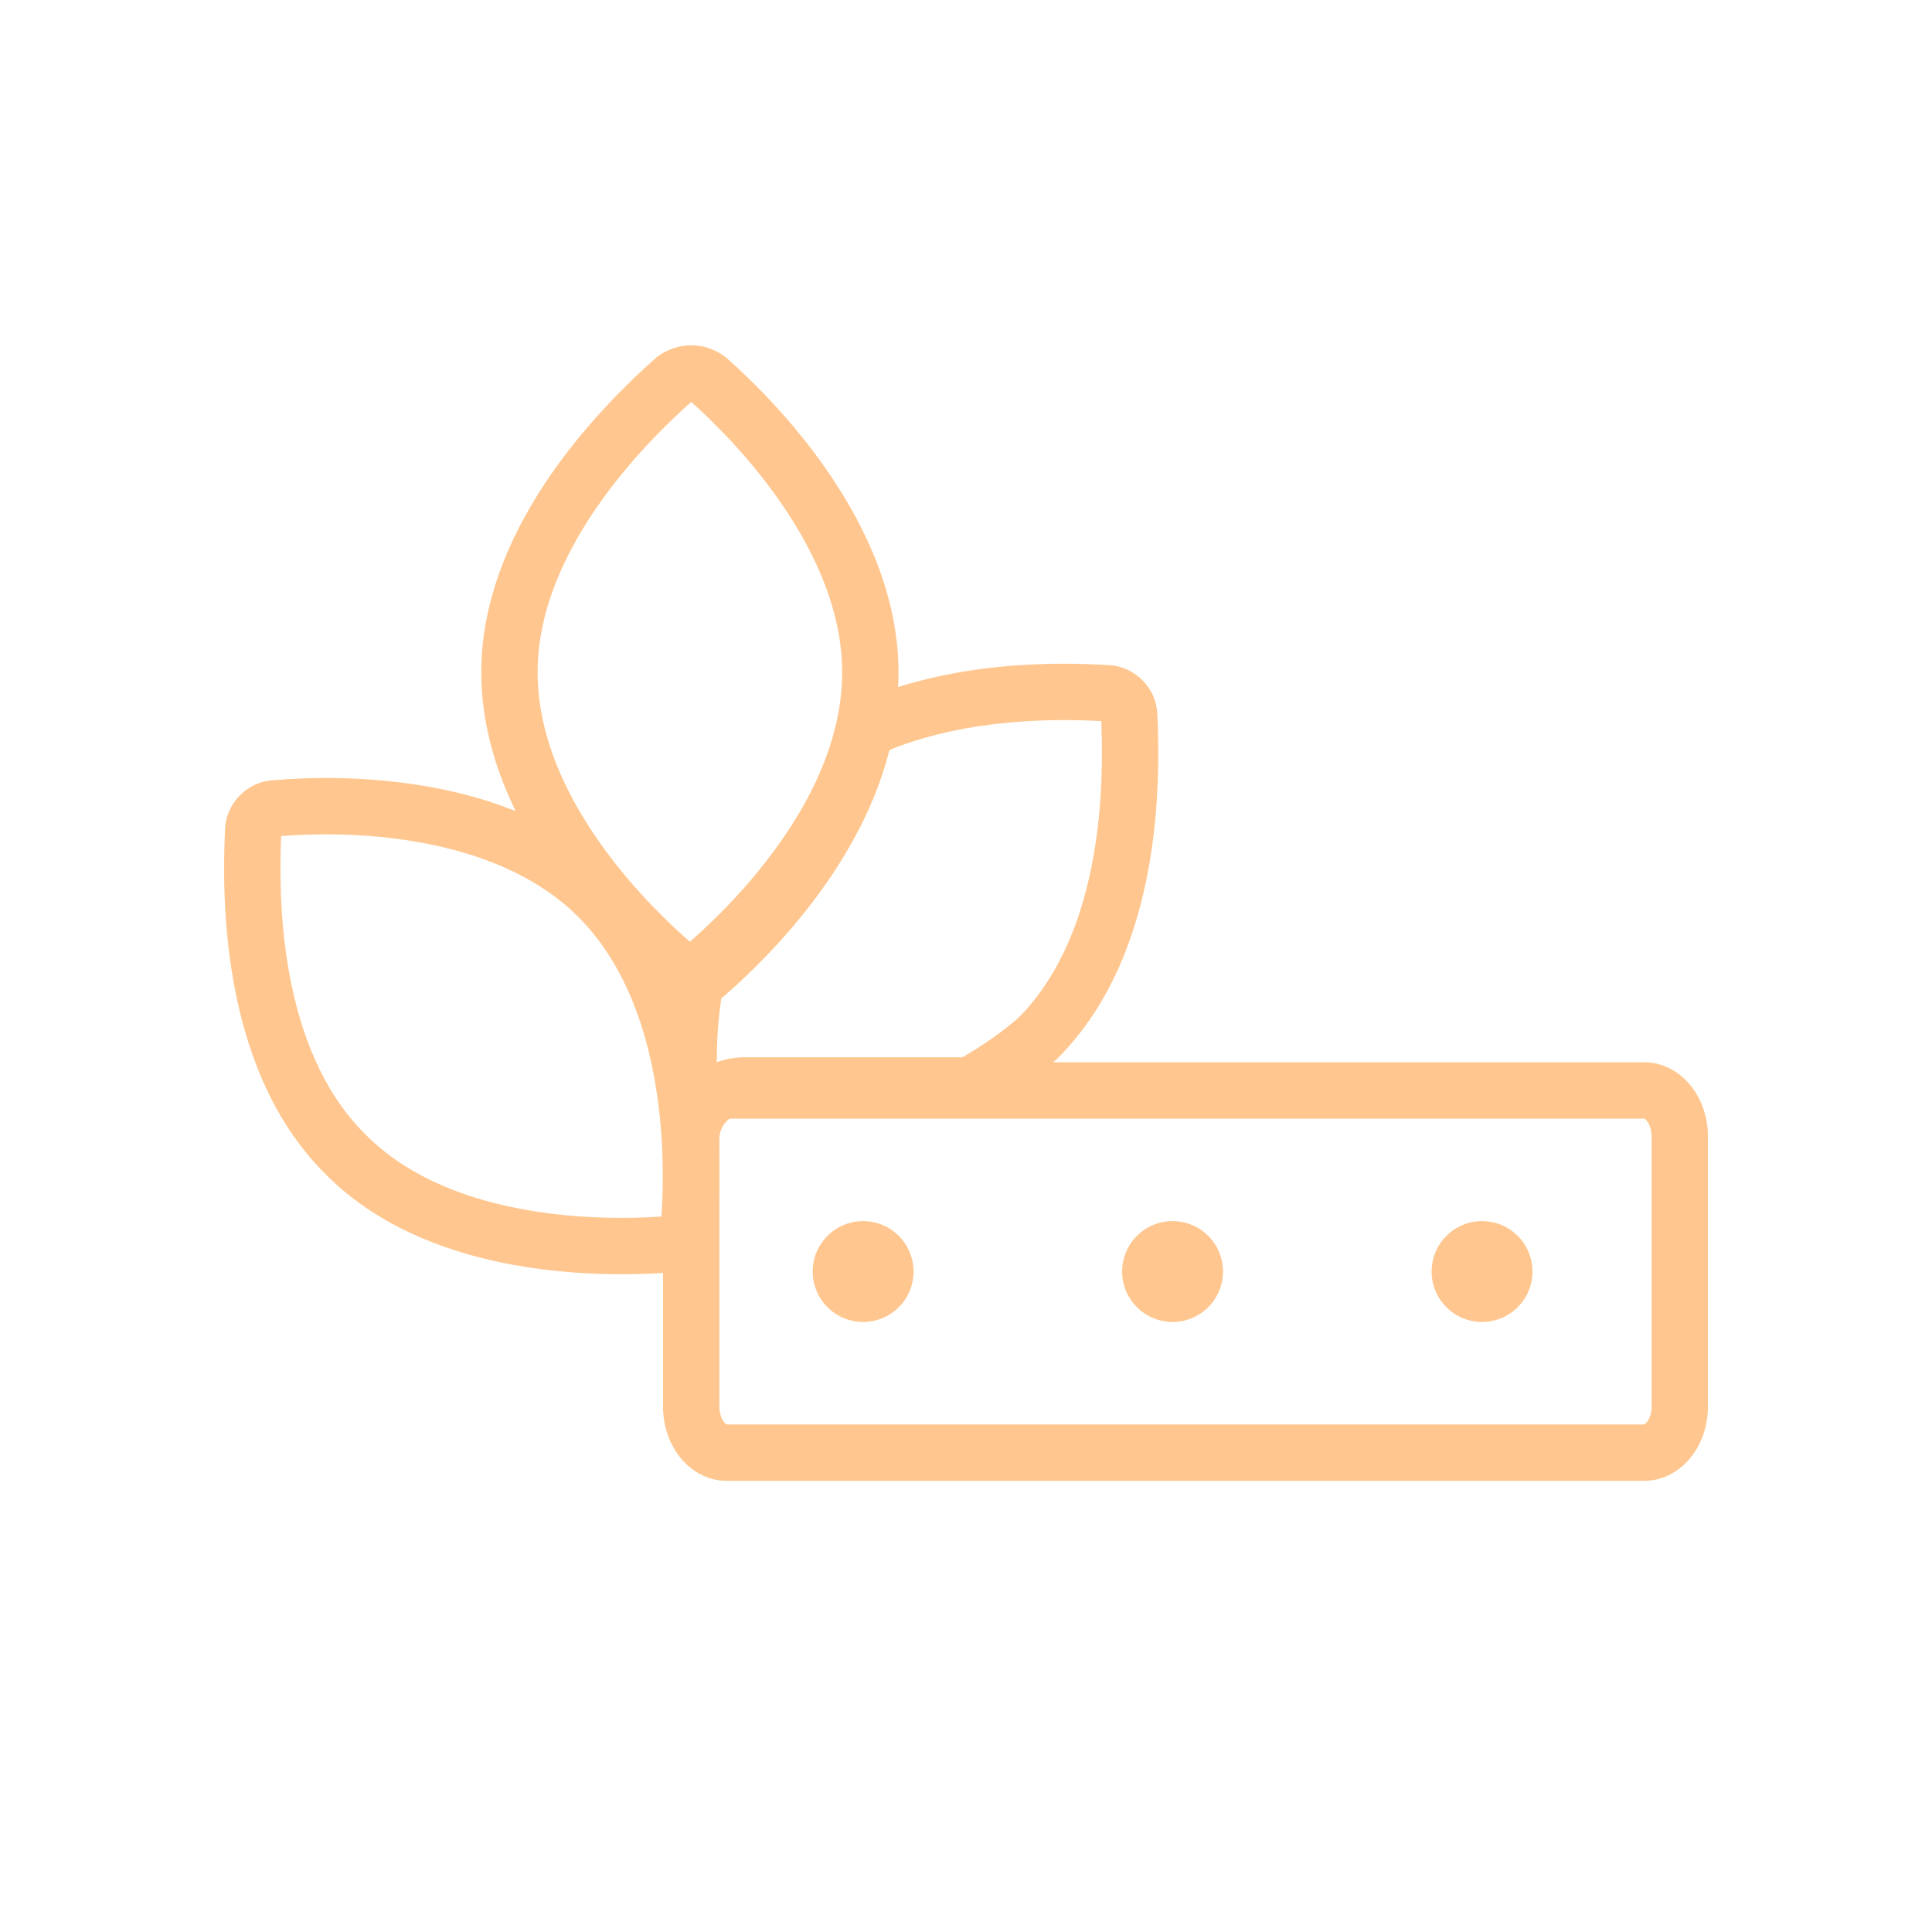 <svg viewBox="0 0 48 48" fill="none" xmlns="http://www.w3.org/2000/svg">
<path fill-rule="evenodd" clip-rule="evenodd" d="M17.985 27.856C17.927 27.931 17.873 28.062 17.873 28.231V34.951C17.873 35.121 17.927 35.252 17.985 35.327C18.023 35.376 18.05 35.388 18.058 35.391H40.847C40.855 35.388 40.882 35.376 40.92 35.327C40.978 35.252 41.033 35.121 41.033 34.951V28.231C41.033 28.062 40.978 27.931 40.92 27.856C40.882 27.807 40.855 27.795 40.847 27.792H18.058C18.05 27.795 18.023 27.807 17.985 27.856ZM18.061 27.792C18.061 27.792 18.061 27.792 18.059 27.792L18.061 27.792ZM40.844 27.792C40.844 27.792 40.845 27.792 40.846 27.792L40.844 27.792ZM40.844 35.391C40.844 35.391 40.845 35.391 40.846 35.391L40.844 35.391ZM18.061 35.391C18.061 35.391 18.061 35.391 18.059 35.391L18.061 35.391ZM16.879 26.998C17.141 26.66 17.552 26.392 18.056 26.392H40.849C41.354 26.392 41.764 26.66 42.026 26.998C42.288 27.336 42.433 27.774 42.433 28.231V34.951C42.433 35.408 42.288 35.847 42.026 36.185C41.764 36.523 41.354 36.791 40.849 36.791H18.056C17.552 36.791 17.141 36.523 16.879 36.185C16.617 35.847 16.473 35.408 16.473 34.951V28.231C16.473 27.774 16.617 27.336 16.879 26.998Z" fill="#FFC78F"/>
<path fill-rule="evenodd" clip-rule="evenodd" d="M6.985 20.773C6.955 21.519 6.936 22.811 7.189 24.194C7.452 25.634 7.997 27.101 9.058 28.162L9.064 28.168C10.355 29.487 12.283 30.013 13.986 30.186C14.825 30.271 15.579 30.267 16.124 30.242C16.237 30.237 16.34 30.231 16.433 30.224C16.439 30.131 16.446 30.027 16.451 29.914C16.476 29.369 16.48 28.612 16.395 27.769C16.222 26.058 15.696 24.109 14.371 22.784C13.31 21.723 11.843 21.179 10.406 20.924C9.009 20.676 7.707 20.714 6.985 20.773ZM17.075 30.866C17.768 30.963 17.768 30.963 17.768 30.963L17.769 30.96L17.769 30.956L17.771 30.94C17.773 30.927 17.775 30.909 17.778 30.886C17.784 30.84 17.791 30.773 17.799 30.688C17.816 30.519 17.836 30.277 17.849 29.979C17.877 29.383 17.881 28.556 17.788 27.628C17.603 25.798 17.025 23.458 15.361 21.794C14.018 20.451 12.235 19.826 10.651 19.545C9.077 19.266 7.628 19.314 6.838 19.381C6.149 19.399 5.598 19.956 5.589 20.647C5.556 21.414 5.523 22.866 5.812 24.446C6.1 26.026 6.724 27.807 8.065 29.149C9.698 30.816 12.024 31.394 13.845 31.579C14.768 31.673 15.594 31.668 16.189 31.641C16.487 31.627 16.728 31.607 16.897 31.591C16.982 31.582 17.048 31.575 17.095 31.569C17.118 31.567 17.136 31.564 17.149 31.563L17.164 31.561L17.169 31.56L17.171 31.56C17.171 31.56 17.172 31.56 17.075 30.866ZM17.075 30.866L17.172 31.56L17.695 31.486L17.768 30.963L17.075 30.866ZM16.382 30.77C16.382 30.77 16.382 30.77 16.382 30.77V30.77ZM16.979 30.173C16.979 30.173 16.979 30.173 16.979 30.173V30.173Z" fill="#FFC78F"/>
<path fill-rule="evenodd" clip-rule="evenodd" d="M16.33 8.864C16.839 8.483 17.506 8.483 18.015 8.864L18.037 8.881L18.058 8.899C18.636 9.409 19.688 10.427 20.602 11.767C21.51 13.101 22.323 14.815 22.323 16.702C22.323 19.053 21.083 21.109 19.924 22.529C19.337 23.248 18.751 23.828 18.312 24.227C18.092 24.428 17.907 24.584 17.777 24.692C17.711 24.745 17.659 24.787 17.622 24.816C17.604 24.83 17.59 24.841 17.579 24.849L17.567 24.858L17.563 24.861L17.562 24.862L17.562 24.863C17.561 24.863 17.561 24.863 17.14 24.304C16.719 24.863 16.718 24.863 16.718 24.863L16.718 24.862L16.716 24.861L16.713 24.858L16.7 24.849C16.69 24.841 16.676 24.83 16.657 24.816C16.621 24.787 16.569 24.745 16.503 24.692C16.372 24.584 16.188 24.428 15.968 24.227C15.529 23.828 14.943 23.248 14.356 22.529C13.197 21.109 11.957 19.053 11.957 16.702C11.957 14.813 12.771 13.114 13.689 11.787C14.612 10.455 15.681 9.438 16.285 8.901L16.307 8.882L16.33 8.864ZM17.14 24.304L16.719 24.863L17.14 25.18L17.561 24.863L17.14 24.304ZM17.14 23.396C17.21 23.336 17.287 23.268 17.369 23.192C17.771 22.827 18.306 22.297 18.839 21.644C19.922 20.318 20.923 18.574 20.923 16.702C20.923 15.21 20.274 13.773 19.445 12.556C18.641 11.376 17.707 10.462 17.172 9.985C16.601 10.497 15.652 11.412 14.84 12.584C14.004 13.792 13.357 15.211 13.357 16.702C13.357 18.574 14.358 20.318 15.44 21.644C15.974 22.297 16.509 22.827 16.911 23.192C16.993 23.268 17.07 23.336 17.14 23.396Z" fill="#FFC78F"/>
<path fill-rule="evenodd" clip-rule="evenodd" d="M27.496 16.522C28.19 16.535 28.747 17.093 28.756 17.788C28.789 18.555 28.822 20.007 28.534 21.587C28.244 23.169 27.62 24.951 26.277 26.293L26.261 26.31L26.243 26.325C25.678 26.82 25.05 27.237 24.433 27.58L24.274 27.668H18.505C18.197 27.668 17.95 27.881 17.889 28.16L17.08 31.798L16.513 28.114L17.205 28.008C16.513 28.114 16.513 28.114 16.513 28.114L16.513 28.113L16.513 28.111L16.512 28.105L16.509 28.087C16.507 28.071 16.504 28.049 16.5 28.021C16.493 27.966 16.484 27.886 16.473 27.786C16.453 27.585 16.429 27.299 16.416 26.953C16.391 26.264 16.407 25.319 16.58 24.315L16.625 24.053L16.833 23.887C17.131 23.648 17.985 22.92 18.838 21.866C19.695 20.806 20.513 19.463 20.807 17.994L20.877 17.643L21.203 17.495C23.631 16.384 26.364 16.456 27.496 16.522ZM17.807 26.39C18.023 26.311 18.258 26.268 18.505 26.268H23.908C24.399 25.985 24.878 25.657 25.303 25.287C26.354 24.227 26.895 22.768 27.156 21.335C27.409 19.953 27.39 18.662 27.36 17.916C26.296 17.858 24.085 17.828 22.098 18.633C21.691 20.259 20.792 21.676 19.926 22.746C19.142 23.715 18.359 24.433 17.92 24.805C17.837 25.373 17.809 25.918 17.807 26.39Z" fill="#FFC78F"/>
<path d="M29.132 32.844C29.824 32.844 30.385 32.283 30.385 31.591C30.385 30.899 29.824 30.338 29.132 30.338C28.44 30.338 27.879 30.899 27.879 31.591C27.879 32.283 28.44 32.844 29.132 32.844Z" fill="#FFC78F"/>
<path d="M36.821 32.844C37.513 32.844 38.074 32.283 38.074 31.591C38.074 30.899 37.513 30.338 36.821 30.338C36.129 30.338 35.568 30.899 35.568 31.591C35.568 32.283 36.129 32.844 36.821 32.844Z" fill="#FFC78F"/>
<path d="M21.444 32.844C22.136 32.844 22.697 32.283 22.697 31.591C22.697 30.899 22.136 30.338 21.444 30.338C20.752 30.338 20.191 30.899 20.191 31.591C20.191 32.283 20.752 32.844 21.444 32.844Z" fill="#FFC78F"/>
</svg>
